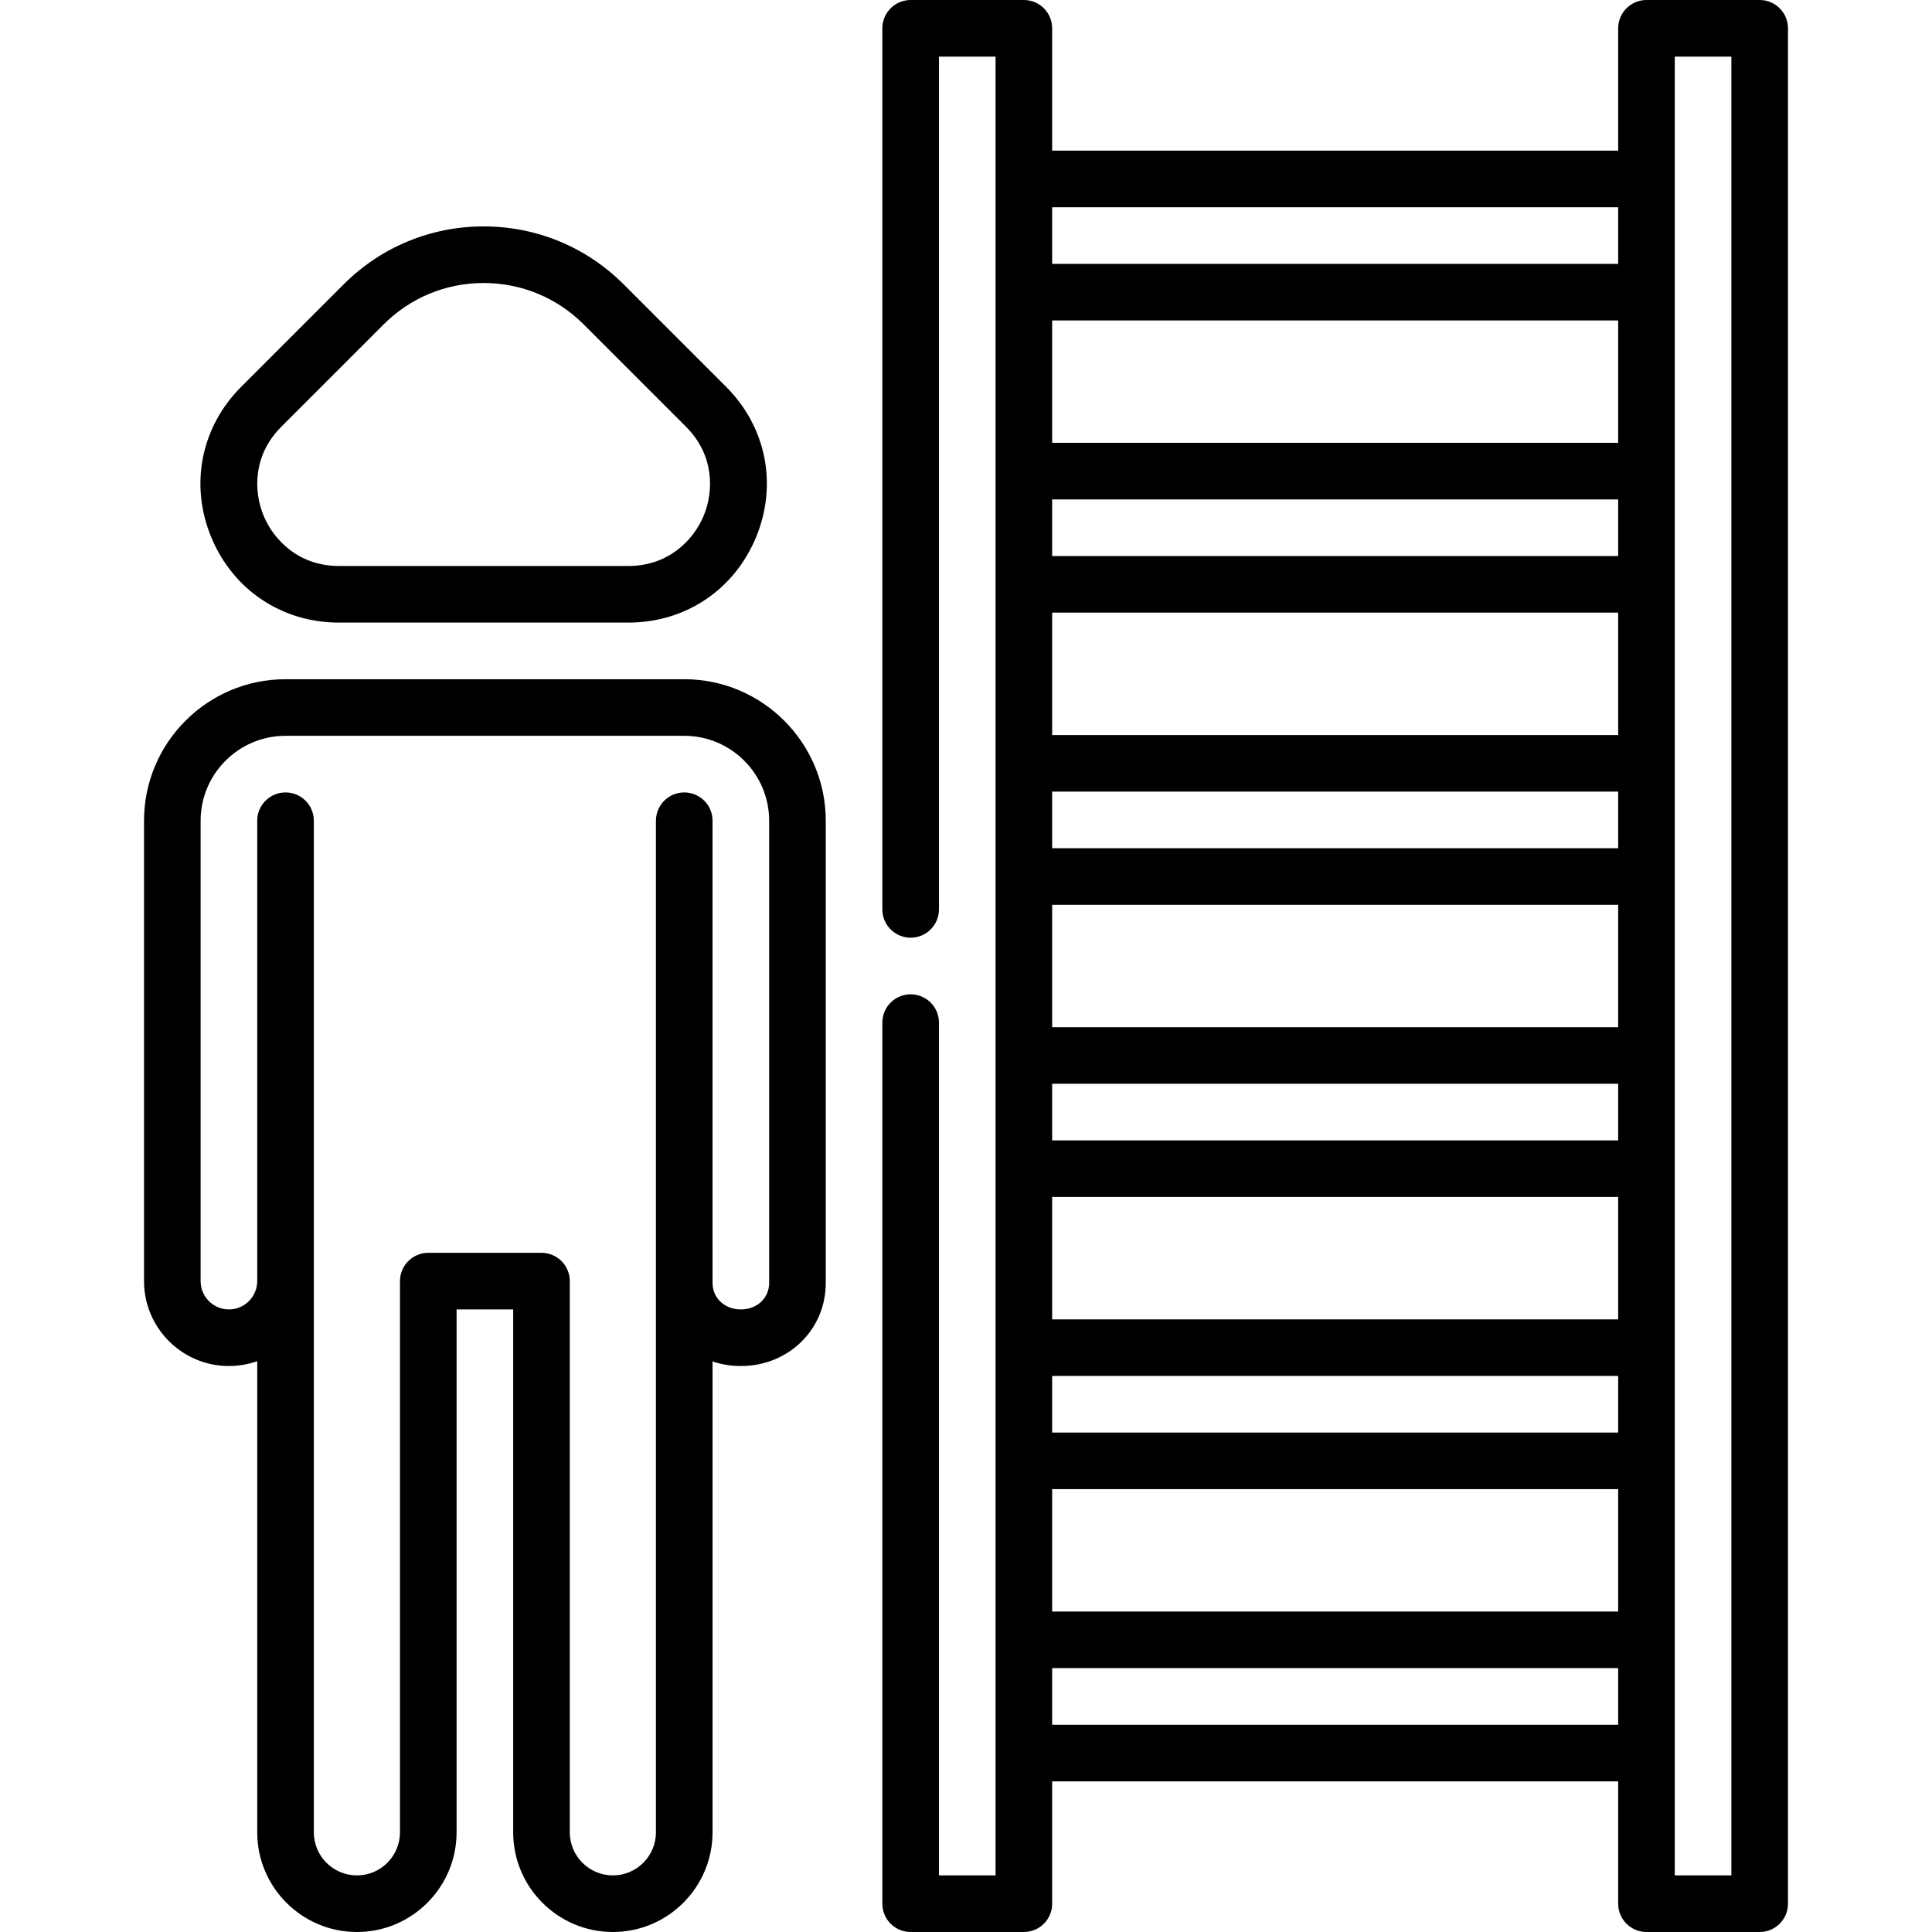 <svg id="Capa_1" enable-background="new 0 0 512 512" height="512" viewBox="0 0 512 512" width="512" xmlns="http://www.w3.org/2000/svg"><g><path d="m89.815 164.994h76.712c15.089 0 28.049-8.66 33.823-22.6s2.733-29.228-7.936-39.897l-27.119-27.119c-9.916-9.917-23.1-15.378-37.124-15.378-14.023 0-27.207 5.461-37.123 15.377l-27.12 27.12c-10.669 10.669-13.71 25.957-7.936 39.897s18.735 22.6 33.823 22.6zm-15.281-51.89 27.12-27.12c7.083-7.083 16.5-10.984 26.517-10.984 10.018 0 19.435 3.901 26.518 10.984l27.119 27.119c7.528 7.528 7.356 17.102 4.685 23.55-2.671 6.449-9.319 13.34-19.965 13.34h-76.713c-10.646 0-17.293-6.891-19.965-13.34-2.671-6.448-2.844-16.022 4.684-23.549z"/><path d="m181.333 180h-105.666c-20.678 0-37.5 16.822-37.5 37.5v122.011c0 12.407 10.093 22.5 22.5 22.5 2.629 0 5.153-.458 7.5-1.29v124.863c0 14.566 11.851 26.417 26.417 26.417s26.416-11.852 26.416-26.418v-138.572h15v138.573c0 14.565 11.85 26.416 26.416 26.416s26.417-11.851 26.417-26.417v-124.785c2.337.784 4.858 1.213 7.501 1.213 12.617 0 22.5-9.664 22.5-22v-122.511c-.001-20.678-16.823-37.5-37.501-37.5zm22.5 160.011c0 3.991-3.224 7-7.5 7s-7.5-3.009-7.5-7c-.001-.019-.001-122.511-.001-122.511 0-4.142-3.358-7.5-7.5-7.5s-7.5 3.358-7.5 7.5v268.083c0 6.295-5.122 11.417-11.417 11.417s-11.415-5.122-11.415-11.417v-146.072c0-4.142-3.358-7.5-7.5-7.5h-30c-4.142 0-7.5 3.358-7.5 7.5v146.073c0 6.295-5.122 11.417-11.417 11.417s-11.417-5.122-11.417-11.417v-268.084c0-4.142-3.358-7.5-7.5-7.5s-7.5 3.358-7.5 7.5v122.011c0 4.136-3.365 7.5-7.5 7.5-4.136 0-7.5-3.364-7.5-7.5v-122.011c0-12.407 10.093-22.5 22.5-22.5h105.667c12.407 0 22.5 10.093 22.5 22.5z"/><path d="m466.333 0h-30c-4.142 0-7.5 3.358-7.5 7.5v32.429h-150v-32.429c0-4.142-3.358-7.5-7.5-7.5h-30c-4.142 0-7.5 3.358-7.5 7.5v233.5c0 4.142 3.358 7.5 7.5 7.5s7.5-3.358 7.5-7.5v-226h15v482h-15v-226c0-4.142-3.358-7.5-7.5-7.5s-7.5 3.358-7.5 7.5v233.5c0 4.142 3.358 7.5 7.5 7.5h30c4.142 0 7.5-3.358 7.5-7.5v-32.429h150v32.429c0 4.142 3.358 7.5 7.5 7.5h30c4.142 0 7.5-3.358 7.5-7.5v-497c0-4.142-3.357-7.5-7.5-7.5zm-37.5 162.357v32.429h-150v-32.429zm-150-15v-15h150v15zm150 62.429v15h-150v-15zm0 30v32.429h-150v-32.429zm0 47.428v15h-150v-15zm0 30v32.429h-150v-32.429zm0 47.429v15h-150v-15zm0-247.286h-150v-32.428h150zm-150 277.286h150v32.428h-150zm150-339.714v15h-150v-15zm-150 402.142v-15h150v15zm180 39.929h-15v-482h15z"/></g></svg>